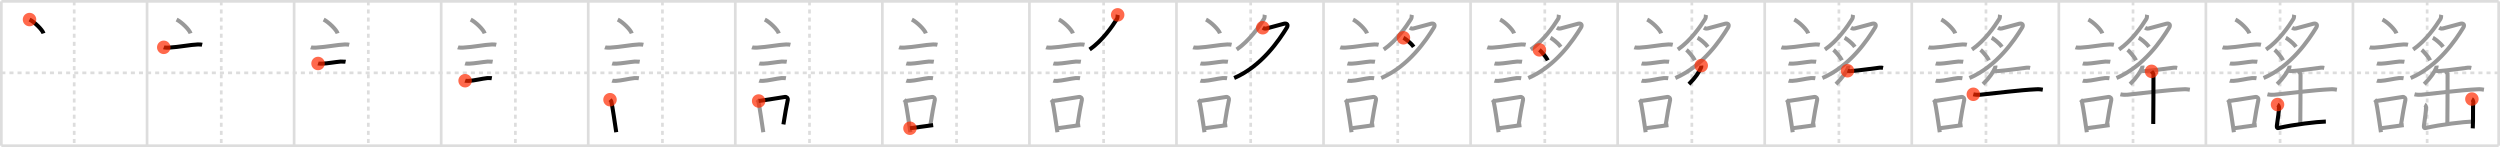 <svg width="1853px" height="109px" viewBox="0 0 1853 109" xmlns="http://www.w3.org/2000/svg" xmlns:xlink="http://www.w3.org/1999/xlink" xml:space="preserve" version="1.1"  baseProfile="full">
<line x1="1" y1="1" x2="1852" y2="1" style="stroke:#ddd;stroke-width:2" />
<line x1="1" y1="1" x2="1" y2="108" style="stroke:#ddd;stroke-width:2" />
<line x1="1" y1="108" x2="1852" y2="108" style="stroke:#ddd;stroke-width:2" />
<line x1="1852" y1="1" x2="1852" y2="108" style="stroke:#ddd;stroke-width:2" />
<line x1="109" y1="1" x2="109" y2="108" style="stroke:#ddd;stroke-width:2" />
<line x1="218" y1="1" x2="218" y2="108" style="stroke:#ddd;stroke-width:2" />
<line x1="327" y1="1" x2="327" y2="108" style="stroke:#ddd;stroke-width:2" />
<line x1="436" y1="1" x2="436" y2="108" style="stroke:#ddd;stroke-width:2" />
<line x1="545" y1="1" x2="545" y2="108" style="stroke:#ddd;stroke-width:2" />
<line x1="654" y1="1" x2="654" y2="108" style="stroke:#ddd;stroke-width:2" />
<line x1="763" y1="1" x2="763" y2="108" style="stroke:#ddd;stroke-width:2" />
<line x1="872" y1="1" x2="872" y2="108" style="stroke:#ddd;stroke-width:2" />
<line x1="981" y1="1" x2="981" y2="108" style="stroke:#ddd;stroke-width:2" />
<line x1="1090" y1="1" x2="1090" y2="108" style="stroke:#ddd;stroke-width:2" />
<line x1="1199" y1="1" x2="1199" y2="108" style="stroke:#ddd;stroke-width:2" />
<line x1="1308" y1="1" x2="1308" y2="108" style="stroke:#ddd;stroke-width:2" />
<line x1="1417" y1="1" x2="1417" y2="108" style="stroke:#ddd;stroke-width:2" />
<line x1="1526" y1="1" x2="1526" y2="108" style="stroke:#ddd;stroke-width:2" />
<line x1="1635" y1="1" x2="1635" y2="108" style="stroke:#ddd;stroke-width:2" />
<line x1="1744" y1="1" x2="1744" y2="108" style="stroke:#ddd;stroke-width:2" />
<line x1="1" y1="54" x2="1852" y2="54" style="stroke:#ddd;stroke-width:2;stroke-dasharray:3 3" />
<line x1="55" y1="1" x2="55" y2="108" style="stroke:#ddd;stroke-width:2;stroke-dasharray:3 3" />
<line x1="164" y1="1" x2="164" y2="108" style="stroke:#ddd;stroke-width:2;stroke-dasharray:3 3" />
<line x1="273" y1="1" x2="273" y2="108" style="stroke:#ddd;stroke-width:2;stroke-dasharray:3 3" />
<line x1="382" y1="1" x2="382" y2="108" style="stroke:#ddd;stroke-width:2;stroke-dasharray:3 3" />
<line x1="491" y1="1" x2="491" y2="108" style="stroke:#ddd;stroke-width:2;stroke-dasharray:3 3" />
<line x1="600" y1="1" x2="600" y2="108" style="stroke:#ddd;stroke-width:2;stroke-dasharray:3 3" />
<line x1="709" y1="1" x2="709" y2="108" style="stroke:#ddd;stroke-width:2;stroke-dasharray:3 3" />
<line x1="818" y1="1" x2="818" y2="108" style="stroke:#ddd;stroke-width:2;stroke-dasharray:3 3" />
<line x1="927" y1="1" x2="927" y2="108" style="stroke:#ddd;stroke-width:2;stroke-dasharray:3 3" />
<line x1="1036" y1="1" x2="1036" y2="108" style="stroke:#ddd;stroke-width:2;stroke-dasharray:3 3" />
<line x1="1145" y1="1" x2="1145" y2="108" style="stroke:#ddd;stroke-width:2;stroke-dasharray:3 3" />
<line x1="1254" y1="1" x2="1254" y2="108" style="stroke:#ddd;stroke-width:2;stroke-dasharray:3 3" />
<line x1="1363" y1="1" x2="1363" y2="108" style="stroke:#ddd;stroke-width:2;stroke-dasharray:3 3" />
<line x1="1472" y1="1" x2="1472" y2="108" style="stroke:#ddd;stroke-width:2;stroke-dasharray:3 3" />
<line x1="1581" y1="1" x2="1581" y2="108" style="stroke:#ddd;stroke-width:2;stroke-dasharray:3 3" />
<line x1="1690" y1="1" x2="1690" y2="108" style="stroke:#ddd;stroke-width:2;stroke-dasharray:3 3" />
<line x1="1799" y1="1" x2="1799" y2="108" style="stroke:#ddd;stroke-width:2;stroke-dasharray:3 3" />
<path d="M21.88,14.5c3.66,1.81,9.46,7.44,10.37,10.25" style="fill:none;stroke:black;stroke-width:3" />
<circle cx="21.88" cy="14.5" r="5" stroke-width="0" fill="#FF2A00" opacity="0.7" />
<path d="M130.88,14.5c3.66,1.81,9.46,7.44,10.37,10.25" style="fill:none;stroke:#999;stroke-width:3" />
<path d="M121.37,35.08c0.63,0.23,3.04,0.27,3.67,0.23c7.8-0.42,15.97-2.17,21.64-2.37c1.05-0.04,2.64,0.11,3.16,0.23" style="fill:none;stroke:black;stroke-width:3" />
<circle cx="121.37" cy="35.08" r="5" stroke-width="0" fill="#FF2A00" opacity="0.7" />
<path d="M239.88,14.5c3.66,1.81,9.46,7.44,10.37,10.25" style="fill:none;stroke:#999;stroke-width:3" />
<path d="M230.37,35.08c0.63,0.23,3.04,0.27,3.67,0.23c7.8-0.42,15.97-2.17,21.64-2.37c1.05-0.04,2.64,0.11,3.16,0.23" style="fill:none;stroke:#999;stroke-width:3" />
<path d="M235.73,47.06c0.38,0.12,2.71,0.13,3.1,0.12c3.97-0.14,9.42-1.18,13.71-1.55c0.63-0.05,3.29,0.06,3.61,0.12" style="fill:none;stroke:black;stroke-width:3" />
<circle cx="235.73" cy="47.06" r="5" stroke-width="0" fill="#FF2A00" opacity="0.7" />
<path d="M348.88,14.5c3.66,1.81,9.46,7.44,10.37,10.25" style="fill:none;stroke:#999;stroke-width:3" />
<path d="M339.37,35.08c0.63,0.23,3.04,0.27,3.67,0.23c7.8-0.42,15.97-2.17,21.64-2.37c1.05-0.04,2.64,0.11,3.16,0.23" style="fill:none;stroke:#999;stroke-width:3" />
<path d="M344.73,47.06c0.38,0.12,2.71,0.13,3.1,0.12c3.97-0.14,9.42-1.18,13.71-1.55c0.63-0.05,3.29,0.06,3.61,0.12" style="fill:none;stroke:#999;stroke-width:3" />
<path d="M344.73,59.83c0.34,0.12,2.42,0.13,2.77,0.12c3.55-0.13,10-1.7,13.81-2.09c0.56-0.06,2.94,0.06,3.22,0.11" style="fill:none;stroke:black;stroke-width:3" />
<circle cx="344.73" cy="59.83" r="5" stroke-width="0" fill="#FF2A00" opacity="0.7" />
<path d="M457.88,14.5c3.66,1.81,9.46,7.44,10.37,10.25" style="fill:none;stroke:#999;stroke-width:3" />
<path d="M448.37,35.08c0.63,0.23,3.04,0.27,3.67,0.23c7.8-0.42,15.97-2.17,21.64-2.37c1.05-0.04,2.64,0.11,3.16,0.23" style="fill:none;stroke:#999;stroke-width:3" />
<path d="M453.73,47.06c0.38,0.12,2.71,0.13,3.1,0.12c3.97-0.14,9.42-1.18,13.71-1.55c0.63-0.05,3.29,0.06,3.61,0.12" style="fill:none;stroke:#999;stroke-width:3" />
<path d="M453.73,59.83c0.34,0.12,2.42,0.13,2.77,0.12c3.55-0.13,10-1.7,13.81-2.09c0.56-0.06,2.94,0.06,3.22,0.11" style="fill:none;stroke:#999;stroke-width:3" />
<path d="M452.14,73.9c0.39,0.43,0.84,0.78,0.96,1.34c1.11,4.98,2.53,15.44,3.65,22.75" style="fill:none;stroke:black;stroke-width:3" />
<circle cx="452.14" cy="73.9" r="5" stroke-width="0" fill="#FF2A00" opacity="0.7" />
<path d="M566.88,14.5c3.66,1.81,9.46,7.44,10.37,10.25" style="fill:none;stroke:#999;stroke-width:3" />
<path d="M557.37,35.08c0.63,0.23,3.04,0.27,3.67,0.23c7.8-0.42,15.97-2.17,21.64-2.37c1.05-0.04,2.64,0.11,3.16,0.23" style="fill:none;stroke:#999;stroke-width:3" />
<path d="M562.73,47.06c0.38,0.12,2.71,0.13,3.1,0.12c3.97-0.14,9.42-1.18,13.71-1.55c0.63-0.05,3.29,0.06,3.61,0.12" style="fill:none;stroke:#999;stroke-width:3" />
<path d="M562.73,59.83c0.34,0.12,2.42,0.13,2.77,0.12c3.55-0.13,10-1.7,13.81-2.09c0.56-0.06,2.94,0.06,3.22,0.11" style="fill:none;stroke:#999;stroke-width:3" />
<path d="M561.14,73.9c0.39,0.43,0.84,0.78,0.96,1.34c1.11,4.98,2.53,15.44,3.65,22.75" style="fill:none;stroke:#999;stroke-width:3" />
<path d="M562.31,74.87c6.44-0.89,13.48-2.1,19.42-3c1.49-0.22,2.39,1.04,2.18,2.06c-0.89,4.25-2.16,11.07-3.24,18.28" style="fill:none;stroke:black;stroke-width:3" />
<circle cx="562.31" cy="74.87" r="5" stroke-width="0" fill="#FF2A00" opacity="0.7" />
<path d="M675.88,14.5c3.66,1.81,9.46,7.44,10.37,10.25" style="fill:none;stroke:#999;stroke-width:3" />
<path d="M666.37,35.08c0.63,0.23,3.04,0.27,3.67,0.23c7.8-0.42,15.97-2.17,21.64-2.37c1.05-0.04,2.64,0.11,3.16,0.23" style="fill:none;stroke:#999;stroke-width:3" />
<path d="M671.73,47.06c0.38,0.12,2.71,0.13,3.1,0.12c3.97-0.14,9.42-1.18,13.71-1.55c0.63-0.05,3.29,0.06,3.61,0.12" style="fill:none;stroke:#999;stroke-width:3" />
<path d="M671.73,59.83c0.34,0.12,2.42,0.13,2.77,0.12c3.55-0.13,10-1.7,13.81-2.09c0.56-0.06,2.94,0.06,3.22,0.11" style="fill:none;stroke:#999;stroke-width:3" />
<path d="M670.14,73.9c0.39,0.43,0.84,0.78,0.96,1.34c1.11,4.98,2.53,15.44,3.65,22.75" style="fill:none;stroke:#999;stroke-width:3" />
<path d="M671.31,74.87c6.44-0.89,13.48-2.1,19.42-3c1.49-0.22,2.39,1.04,2.18,2.06c-0.89,4.25-2.16,11.07-3.24,18.28" style="fill:none;stroke:#999;stroke-width:3" />
<path d="M674.47,95.05c4.8-0.54,10.6-1.47,17.19-2.31" style="fill:none;stroke:black;stroke-width:3" />
<circle cx="674.47" cy="95.05" r="5" stroke-width="0" fill="#FF2A00" opacity="0.7" />
<path d="M784.88,14.5c3.66,1.81,9.46,7.44,10.37,10.25" style="fill:none;stroke:#999;stroke-width:3" />
<path d="M775.37,35.08c0.63,0.23,3.04,0.27,3.67,0.23c7.8-0.42,15.97-2.17,21.64-2.37c1.05-0.04,2.64,0.11,3.16,0.23" style="fill:none;stroke:#999;stroke-width:3" />
<path d="M780.73,47.06c0.38,0.12,2.71,0.13,3.1,0.12c3.97-0.14,9.42-1.18,13.71-1.55c0.63-0.05,3.29,0.06,3.61,0.12" style="fill:none;stroke:#999;stroke-width:3" />
<path d="M780.73,59.83c0.34,0.12,2.42,0.13,2.77,0.12c3.55-0.13,10-1.7,13.81-2.09c0.56-0.06,2.94,0.06,3.22,0.11" style="fill:none;stroke:#999;stroke-width:3" />
<path d="M779.14,73.9c0.39,0.43,0.84,0.78,0.96,1.34c1.11,4.98,2.53,15.44,3.65,22.75" style="fill:none;stroke:#999;stroke-width:3" />
<path d="M780.31,74.87c6.44-0.89,13.48-2.1,19.42-3c1.49-0.22,2.39,1.04,2.18,2.06c-0.89,4.25-2.16,11.07-3.24,18.28" style="fill:none;stroke:#999;stroke-width:3" />
<path d="M783.47,95.05c4.8-0.54,10.6-1.47,17.19-2.31" style="fill:none;stroke:#999;stroke-width:3" />
<path d="M828.42,11c-0.17,0.75,0.08,2.01-0.54,3.02C824.5,19.5,817.0,30.25,807.61,36.7" style="fill:none;stroke:black;stroke-width:3" />
<circle cx="828.42" cy="11.0" r="5" stroke-width="0" fill="#FF2A00" opacity="0.7" />
<path d="M893.88,14.5c3.66,1.81,9.46,7.44,10.37,10.25" style="fill:none;stroke:#999;stroke-width:3" />
<path d="M884.37,35.08c0.63,0.23,3.04,0.27,3.67,0.23c7.8-0.42,15.97-2.17,21.64-2.37c1.05-0.04,2.64,0.11,3.16,0.23" style="fill:none;stroke:#999;stroke-width:3" />
<path d="M889.73,47.06c0.38,0.12,2.71,0.13,3.1,0.12c3.97-0.14,9.42-1.18,13.71-1.55c0.63-0.05,3.29,0.06,3.61,0.12" style="fill:none;stroke:#999;stroke-width:3" />
<path d="M889.73,59.83c0.34,0.12,2.42,0.13,2.77,0.12c3.55-0.13,10-1.7,13.81-2.09c0.56-0.06,2.94,0.06,3.22,0.11" style="fill:none;stroke:#999;stroke-width:3" />
<path d="M888.14,73.9c0.39,0.43,0.84,0.78,0.96,1.34c1.11,4.98,2.53,15.44,3.65,22.75" style="fill:none;stroke:#999;stroke-width:3" />
<path d="M889.31,74.87c6.44-0.89,13.48-2.1,19.42-3c1.49-0.22,2.39,1.04,2.18,2.06c-0.89,4.25-2.16,11.07-3.24,18.28" style="fill:none;stroke:#999;stroke-width:3" />
<path d="M892.47,95.05c4.8-0.54,10.6-1.47,17.19-2.31" style="fill:none;stroke:#999;stroke-width:3" />
<path d="M937.42,11c-0.17,0.75,0.08,2.01-0.54,3.02C933.5,19.5,926.0,30.25,916.61,36.7" style="fill:none;stroke:#999;stroke-width:3" />
<path d="M935.94,20.56c0.31,0.19,1.35,0.9,2.71,0.55C943.0,20,948.63,18.36,951.61,17.6c2.39-0.6,3.43,0.83,2.17,2.9c-5.53,9-18.53,28.5-39.01,37.33" style="fill:none;stroke:black;stroke-width:3" />
<circle cx="935.94" cy="20.56" r="5" stroke-width="0" fill="#FF2A00" opacity="0.7" />
<path d="M1002.88,14.5c3.66,1.81,9.46,7.44,10.37,10.25" style="fill:none;stroke:#999;stroke-width:3" />
<path d="M993.37,35.08c0.63,0.23,3.04,0.27,3.67,0.23c7.8-0.42,15.97-2.17,21.64-2.37c1.05-0.04,2.64,0.11,3.16,0.23" style="fill:none;stroke:#999;stroke-width:3" />
<path d="M998.73,47.06c0.38,0.12,2.71,0.13,3.1,0.12c3.97-0.14,9.42-1.18,13.71-1.55c0.63-0.05,3.29,0.06,3.61,0.12" style="fill:none;stroke:#999;stroke-width:3" />
<path d="M998.73,59.83c0.34,0.12,2.42,0.13,2.77,0.12c3.55-0.13,10-1.7,13.81-2.09c0.56-0.06,2.94,0.06,3.22,0.11" style="fill:none;stroke:#999;stroke-width:3" />
<path d="M997.14,73.9c0.39,0.43,0.84,0.78,0.96,1.34c1.11,4.98,2.53,15.44,3.65,22.75" style="fill:none;stroke:#999;stroke-width:3" />
<path d="M998.31,74.87c6.44-0.89,13.48-2.1,19.42-3c1.49-0.22,2.39,1.04,2.18,2.06c-0.89,4.25-2.16,11.07-3.24,18.28" style="fill:none;stroke:#999;stroke-width:3" />
<path d="M1001.47,95.05c4.8-0.54,10.6-1.47,17.19-2.31" style="fill:none;stroke:#999;stroke-width:3" />
<path d="M1046.42,11c-0.17,0.75,0.08,2.01-0.54,3.02C1042.5,19.5,1035.0,30.25,1025.61,36.7" style="fill:none;stroke:#999;stroke-width:3" />
<path d="M1044.94,20.56c0.31,0.19,1.35,0.9,2.71,0.55C1052.0,20,1057.63,18.36,1060.61,17.6c2.39-0.6,3.43,0.83,2.17,2.9c-5.53,9-18.53,28.5-39.01,37.33" style="fill:none;stroke:#999;stroke-width:3" />
<path d="M1040.22,28.01c1.09,0.52,5.43,3.62,7.6,6.73" style="fill:none;stroke:black;stroke-width:3" />
<circle cx="1040.22" cy="28.01" r="5" stroke-width="0" fill="#FF2A00" opacity="0.7" />
<path d="M1111.88,14.5c3.66,1.81,9.46,7.44,10.37,10.25" style="fill:none;stroke:#999;stroke-width:3" />
<path d="M1102.37,35.08c0.63,0.23,3.04,0.27,3.67,0.23c7.8-0.42,15.97-2.17,21.64-2.37c1.05-0.04,2.64,0.11,3.16,0.23" style="fill:none;stroke:#999;stroke-width:3" />
<path d="M1107.73,47.06c0.38,0.12,2.71,0.13,3.1,0.12c3.97-0.14,9.42-1.18,13.71-1.55c0.63-0.05,3.29,0.06,3.61,0.12" style="fill:none;stroke:#999;stroke-width:3" />
<path d="M1107.73,59.83c0.34,0.12,2.42,0.13,2.77,0.12c3.55-0.13,10-1.7,13.81-2.09c0.56-0.06,2.94,0.06,3.22,0.11" style="fill:none;stroke:#999;stroke-width:3" />
<path d="M1106.14,73.9c0.39,0.43,0.84,0.78,0.96,1.34c1.11,4.98,2.53,15.44,3.65,22.75" style="fill:none;stroke:#999;stroke-width:3" />
<path d="M1107.31,74.87c6.44-0.89,13.48-2.1,19.42-3c1.49-0.22,2.39,1.04,2.18,2.06c-0.89,4.25-2.16,11.07-3.24,18.28" style="fill:none;stroke:#999;stroke-width:3" />
<path d="M1110.47,95.05c4.8-0.54,10.6-1.47,17.19-2.31" style="fill:none;stroke:#999;stroke-width:3" />
<path d="M1155.42,11c-0.17,0.75,0.08,2.01-0.54,3.02C1151.5,19.5,1144.0,30.25,1134.61,36.7" style="fill:none;stroke:#999;stroke-width:3" />
<path d="M1153.94,20.56c0.31,0.19,1.35,0.9,2.71,0.55C1161.0,20,1166.63,18.36,1169.61,17.6c2.39-0.6,3.43,0.83,2.17,2.9c-5.53,9-18.53,28.5-39.01,37.33" style="fill:none;stroke:#999;stroke-width:3" />
<path d="M1149.22,28.01c1.09,0.52,5.43,3.62,7.6,6.73" style="fill:none;stroke:#999;stroke-width:3" />
<path d="M1141.01,36.96c1.29,1.03,5.14,5.42,6.21,7.74" style="fill:none;stroke:black;stroke-width:3" />
<circle cx="1141.01" cy="36.96" r="5" stroke-width="0" fill="#FF2A00" opacity="0.7" />
<path d="M1220.88,14.5c3.66,1.81,9.46,7.44,10.37,10.25" style="fill:none;stroke:#999;stroke-width:3" />
<path d="M1211.37,35.08c0.63,0.23,3.04,0.27,3.67,0.23c7.8-0.42,15.97-2.17,21.64-2.37c1.05-0.04,2.64,0.11,3.16,0.23" style="fill:none;stroke:#999;stroke-width:3" />
<path d="M1216.73,47.06c0.38,0.12,2.71,0.13,3.1,0.12c3.97-0.14,9.42-1.18,13.71-1.55c0.63-0.05,3.29,0.06,3.61,0.12" style="fill:none;stroke:#999;stroke-width:3" />
<path d="M1216.73,59.83c0.34,0.12,2.42,0.13,2.77,0.12c3.55-0.13,10-1.7,13.81-2.09c0.56-0.06,2.94,0.06,3.22,0.11" style="fill:none;stroke:#999;stroke-width:3" />
<path d="M1215.14,73.9c0.39,0.43,0.84,0.78,0.96,1.34c1.11,4.98,2.53,15.44,3.65,22.75" style="fill:none;stroke:#999;stroke-width:3" />
<path d="M1216.31,74.87c6.44-0.89,13.48-2.1,19.42-3c1.49-0.22,2.39,1.04,2.18,2.06c-0.89,4.25-2.16,11.07-3.24,18.28" style="fill:none;stroke:#999;stroke-width:3" />
<path d="M1219.47,95.05c4.8-0.54,10.6-1.47,17.19-2.31" style="fill:none;stroke:#999;stroke-width:3" />
<path d="M1264.42,11c-0.17,0.75,0.08,2.01-0.54,3.02C1260.5,19.5,1253.0,30.25,1243.61,36.7" style="fill:none;stroke:#999;stroke-width:3" />
<path d="M1262.94,20.56c0.31,0.19,1.35,0.9,2.71,0.55C1270.0,20,1275.63,18.36,1278.61,17.6c2.39-0.6,3.43,0.83,2.17,2.9c-5.53,9-18.53,28.5-39.01,37.33" style="fill:none;stroke:#999;stroke-width:3" />
<path d="M1258.22,28.01c1.09,0.52,5.43,3.62,7.6,6.73" style="fill:none;stroke:#999;stroke-width:3" />
<path d="M1250.01,36.96c1.29,1.03,5.14,5.42,6.21,7.74" style="fill:none;stroke:#999;stroke-width:3" />
<path d="M1260.95,48.64c0.03,0.32,0.13,0.86-0.05,1.3c-1.4,3.31-4.15,7.56-9.09,12.42" style="fill:none;stroke:black;stroke-width:3" />
<circle cx="1260.95" cy="48.64" r="5" stroke-width="0" fill="#FF2A00" opacity="0.7" />
<path d="M1329.88,14.5c3.66,1.81,9.46,7.44,10.37,10.25" style="fill:none;stroke:#999;stroke-width:3" />
<path d="M1320.37,35.08c0.63,0.23,3.04,0.27,3.67,0.23c7.8-0.42,15.97-2.17,21.64-2.37c1.05-0.04,2.64,0.11,3.16,0.23" style="fill:none;stroke:#999;stroke-width:3" />
<path d="M1325.73,47.06c0.38,0.12,2.71,0.13,3.1,0.12c3.97-0.14,9.42-1.18,13.71-1.55c0.63-0.05,3.29,0.06,3.61,0.12" style="fill:none;stroke:#999;stroke-width:3" />
<path d="M1325.73,59.83c0.34,0.12,2.42,0.13,2.77,0.12c3.55-0.13,10-1.7,13.81-2.09c0.56-0.06,2.94,0.06,3.22,0.11" style="fill:none;stroke:#999;stroke-width:3" />
<path d="M1324.14,73.9c0.39,0.43,0.84,0.78,0.96,1.34c1.11,4.98,2.53,15.44,3.65,22.75" style="fill:none;stroke:#999;stroke-width:3" />
<path d="M1325.31,74.87c6.44-0.89,13.48-2.1,19.42-3c1.49-0.22,2.39,1.04,2.18,2.06c-0.89,4.25-2.16,11.07-3.24,18.28" style="fill:none;stroke:#999;stroke-width:3" />
<path d="M1328.47,95.05c4.8-0.54,10.6-1.47,17.19-2.31" style="fill:none;stroke:#999;stroke-width:3" />
<path d="M1373.42,11c-0.17,0.75,0.08,2.01-0.54,3.02C1369.5,19.5,1362.0,30.25,1352.61,36.7" style="fill:none;stroke:#999;stroke-width:3" />
<path d="M1371.94,20.56c0.31,0.19,1.35,0.9,2.71,0.55C1379.0,20,1384.63,18.36,1387.61,17.6c2.39-0.6,3.43,0.83,2.17,2.9c-5.53,9-18.53,28.5-39.01,37.33" style="fill:none;stroke:#999;stroke-width:3" />
<path d="M1367.22,28.01c1.09,0.52,5.43,3.62,7.6,6.73" style="fill:none;stroke:#999;stroke-width:3" />
<path d="M1359.01,36.96c1.29,1.03,5.14,5.42,6.21,7.74" style="fill:none;stroke:#999;stroke-width:3" />
<path d="M1369.95,48.64c0.03,0.32,0.13,0.86-0.05,1.3c-1.4,3.31-4.15,7.56-9.09,12.42" style="fill:none;stroke:#999;stroke-width:3" />
<path d="M1369.37,52.44c0.67,0.24,1.89,0.29,2.56,0.24c8.18-0.65,14.11-1.71,21.46-2.54c1.1-0.12,1.78,0.11,2.33,0.23" style="fill:none;stroke:black;stroke-width:3" />
<circle cx="1369.37" cy="52.44" r="5" stroke-width="0" fill="#FF2A00" opacity="0.7" />
<path d="M1438.88,14.5c3.66,1.81,9.46,7.44,10.37,10.25" style="fill:none;stroke:#999;stroke-width:3" />
<path d="M1429.37,35.08c0.63,0.23,3.04,0.27,3.67,0.23c7.8-0.42,15.97-2.17,21.64-2.37c1.05-0.04,2.64,0.11,3.16,0.23" style="fill:none;stroke:#999;stroke-width:3" />
<path d="M1434.73,47.06c0.38,0.12,2.71,0.13,3.1,0.12c3.97-0.14,9.42-1.18,13.71-1.55c0.63-0.05,3.29,0.06,3.61,0.12" style="fill:none;stroke:#999;stroke-width:3" />
<path d="M1434.73,59.83c0.34,0.12,2.42,0.13,2.77,0.12c3.55-0.13,10-1.7,13.81-2.09c0.56-0.06,2.94,0.06,3.22,0.11" style="fill:none;stroke:#999;stroke-width:3" />
<path d="M1433.14,73.9c0.39,0.43,0.84,0.78,0.96,1.34c1.11,4.98,2.53,15.44,3.65,22.75" style="fill:none;stroke:#999;stroke-width:3" />
<path d="M1434.31,74.87c6.44-0.89,13.48-2.1,19.42-3c1.49-0.22,2.39,1.04,2.18,2.06c-0.89,4.25-2.16,11.07-3.24,18.28" style="fill:none;stroke:#999;stroke-width:3" />
<path d="M1437.47,95.05c4.8-0.54,10.6-1.47,17.19-2.31" style="fill:none;stroke:#999;stroke-width:3" />
<path d="M1482.42,11c-0.17,0.75,0.08,2.01-0.54,3.02C1478.5,19.5,1471.0,30.25,1461.61,36.7" style="fill:none;stroke:#999;stroke-width:3" />
<path d="M1480.94,20.56c0.31,0.19,1.35,0.9,2.71,0.55C1488.0,20,1493.63,18.36,1496.61,17.6c2.39-0.6,3.43,0.83,2.17,2.9c-5.53,9-18.53,28.5-39.01,37.33" style="fill:none;stroke:#999;stroke-width:3" />
<path d="M1476.22,28.01c1.09,0.52,5.43,3.62,7.6,6.73" style="fill:none;stroke:#999;stroke-width:3" />
<path d="M1468.01,36.96c1.29,1.03,5.14,5.42,6.21,7.74" style="fill:none;stroke:#999;stroke-width:3" />
<path d="M1478.95,48.64c0.03,0.32,0.13,0.86-0.05,1.3c-1.4,3.31-4.15,7.56-9.09,12.42" style="fill:none;stroke:#999;stroke-width:3" />
<path d="M1478.37,52.44c0.67,0.24,1.89,0.29,2.56,0.24c8.18-0.65,14.11-1.71,21.46-2.54c1.1-0.12,1.78,0.11,2.33,0.23" style="fill:none;stroke:#999;stroke-width:3" />
<path d="M1462.63,69.89c1.31,0.34,3.71,0.47,5.01,0.34C1480.0,69,1496.75,66.75,1509.55,66.16c2.17-0.1,3.48,0.16,4.57,0.33" style="fill:none;stroke:black;stroke-width:3" />
<circle cx="1462.63" cy="69.89" r="5" stroke-width="0" fill="#FF2A00" opacity="0.7" />
<path d="M1547.88,14.5c3.66,1.81,9.46,7.44,10.37,10.25" style="fill:none;stroke:#999;stroke-width:3" />
<path d="M1538.37,35.08c0.63,0.23,3.04,0.27,3.67,0.23c7.8-0.42,15.97-2.17,21.64-2.37c1.05-0.04,2.64,0.11,3.16,0.23" style="fill:none;stroke:#999;stroke-width:3" />
<path d="M1543.73,47.06c0.38,0.12,2.71,0.13,3.1,0.12c3.97-0.14,9.42-1.18,13.71-1.55c0.63-0.05,3.29,0.06,3.61,0.12" style="fill:none;stroke:#999;stroke-width:3" />
<path d="M1543.73,59.83c0.34,0.12,2.42,0.13,2.77,0.12c3.55-0.13,10-1.7,13.81-2.09c0.56-0.06,2.94,0.06,3.22,0.11" style="fill:none;stroke:#999;stroke-width:3" />
<path d="M1542.14,73.9c0.39,0.43,0.84,0.78,0.96,1.34c1.11,4.98,2.53,15.44,3.65,22.75" style="fill:none;stroke:#999;stroke-width:3" />
<path d="M1543.31,74.87c6.44-0.89,13.48-2.1,19.42-3c1.49-0.22,2.39,1.04,2.18,2.06c-0.89,4.25-2.16,11.07-3.24,18.28" style="fill:none;stroke:#999;stroke-width:3" />
<path d="M1546.47,95.05c4.8-0.54,10.6-1.47,17.19-2.31" style="fill:none;stroke:#999;stroke-width:3" />
<path d="M1591.42,11c-0.17,0.75,0.08,2.01-0.54,3.02C1587.5,19.5,1580.0,30.25,1570.61,36.7" style="fill:none;stroke:#999;stroke-width:3" />
<path d="M1589.94,20.56c0.31,0.19,1.35,0.9,2.71,0.55C1597.0,20,1602.63,18.36,1605.61,17.6c2.39-0.6,3.43,0.83,2.17,2.9c-5.53,9-18.53,28.5-39.01,37.33" style="fill:none;stroke:#999;stroke-width:3" />
<path d="M1585.22,28.01c1.09,0.52,5.43,3.62,7.6,6.73" style="fill:none;stroke:#999;stroke-width:3" />
<path d="M1577.01,36.96c1.29,1.03,5.14,5.42,6.21,7.74" style="fill:none;stroke:#999;stroke-width:3" />
<path d="M1587.95,48.64c0.03,0.32,0.13,0.86-0.05,1.3c-1.4,3.31-4.15,7.56-9.09,12.42" style="fill:none;stroke:#999;stroke-width:3" />
<path d="M1587.37,52.44c0.67,0.24,1.89,0.29,2.56,0.24c8.18-0.65,14.11-1.71,21.46-2.54c1.1-0.12,1.78,0.11,2.33,0.23" style="fill:none;stroke:#999;stroke-width:3" />
<path d="M1571.63,69.89c1.31,0.34,3.71,0.47,5.01,0.34C1589.0,69,1605.75,66.75,1618.55,66.16c2.17-0.1,3.48,0.16,4.57,0.33" style="fill:none;stroke:#999;stroke-width:3" />
<path d="M1594.72,52.88c0.67,0.85,1.43,1.47,1.43,2.65c0,4.12-0.07,32.88-0.18,36.36" style="fill:none;stroke:black;stroke-width:3" />
<circle cx="1594.72" cy="52.88" r="5" stroke-width="0" fill="#FF2A00" opacity="0.7" />
<path d="M1656.88,14.5c3.66,1.81,9.46,7.44,10.37,10.25" style="fill:none;stroke:#999;stroke-width:3" />
<path d="M1647.37,35.08c0.63,0.23,3.04,0.27,3.67,0.23c7.8-0.42,15.97-2.17,21.64-2.37c1.05-0.04,2.64,0.11,3.16,0.23" style="fill:none;stroke:#999;stroke-width:3" />
<path d="M1652.73,47.06c0.38,0.12,2.71,0.13,3.1,0.12c3.97-0.14,9.42-1.18,13.71-1.55c0.63-0.05,3.29,0.06,3.61,0.12" style="fill:none;stroke:#999;stroke-width:3" />
<path d="M1652.73,59.83c0.34,0.12,2.42,0.13,2.77,0.12c3.55-0.13,10-1.7,13.81-2.09c0.56-0.06,2.94,0.06,3.22,0.11" style="fill:none;stroke:#999;stroke-width:3" />
<path d="M1651.14,73.9c0.39,0.43,0.84,0.78,0.96,1.34c1.11,4.98,2.53,15.44,3.65,22.75" style="fill:none;stroke:#999;stroke-width:3" />
<path d="M1652.31,74.87c6.44-0.89,13.48-2.1,19.42-3c1.49-0.22,2.39,1.04,2.18,2.06c-0.89,4.25-2.16,11.07-3.24,18.28" style="fill:none;stroke:#999;stroke-width:3" />
<path d="M1655.47,95.05c4.8-0.54,10.6-1.47,17.19-2.31" style="fill:none;stroke:#999;stroke-width:3" />
<path d="M1700.42,11c-0.17,0.75,0.08,2.01-0.54,3.02C1696.5,19.5,1689.0,30.25,1679.61,36.7" style="fill:none;stroke:#999;stroke-width:3" />
<path d="M1698.94,20.56c0.31,0.19,1.35,0.9,2.71,0.55C1706.0,20,1711.63,18.36,1714.61,17.6c2.39-0.6,3.43,0.83,2.17,2.9c-5.53,9-18.53,28.5-39.01,37.33" style="fill:none;stroke:#999;stroke-width:3" />
<path d="M1694.22,28.01c1.09,0.52,5.43,3.62,7.6,6.73" style="fill:none;stroke:#999;stroke-width:3" />
<path d="M1686.01,36.96c1.29,1.03,5.14,5.42,6.21,7.74" style="fill:none;stroke:#999;stroke-width:3" />
<path d="M1696.95,48.64c0.03,0.32,0.13,0.86-0.05,1.3c-1.4,3.31-4.15,7.56-9.09,12.42" style="fill:none;stroke:#999;stroke-width:3" />
<path d="M1696.37,52.44c0.67,0.24,1.89,0.29,2.56,0.24c8.18-0.65,14.11-1.71,21.46-2.54c1.1-0.12,1.78,0.11,2.33,0.23" style="fill:none;stroke:#999;stroke-width:3" />
<path d="M1680.63,69.89c1.31,0.34,3.71,0.47,5.01,0.34C1698.0,69,1714.75,66.75,1727.55,66.16c2.17-0.1,3.48,0.16,4.57,0.33" style="fill:none;stroke:#999;stroke-width:3" />
<path d="M1703.72,52.88c0.67,0.85,1.43,1.47,1.43,2.65c0,4.12-0.07,32.88-0.18,36.36" style="fill:none;stroke:#999;stroke-width:3" />
<path d="M1688.1,77.5c0.54,0.28,1.08,1.46,1.08,2.03c-0.05,3.5-0.68,6.97-1.5,13.03c-0.17,1.27-0.25,2.64,1.07,2.34c11.51-2.64,28.41-4.65,35.16-4.8" style="fill:none;stroke:black;stroke-width:3" />
<circle cx="1688.1" cy="77.5" r="5" stroke-width="0" fill="#FF2A00" opacity="0.7" />
<path d="M1765.88,14.5c3.66,1.81,9.46,7.44,10.37,10.25" style="fill:none;stroke:#999;stroke-width:3" />
<path d="M1756.37,35.08c0.63,0.23,3.04,0.27,3.67,0.23c7.8-0.42,15.97-2.17,21.64-2.37c1.05-0.04,2.64,0.11,3.16,0.23" style="fill:none;stroke:#999;stroke-width:3" />
<path d="M1761.73,47.06c0.38,0.12,2.71,0.13,3.1,0.12c3.97-0.14,9.42-1.18,13.71-1.55c0.63-0.05,3.29,0.06,3.61,0.12" style="fill:none;stroke:#999;stroke-width:3" />
<path d="M1761.73,59.83c0.34,0.12,2.42,0.13,2.77,0.12c3.55-0.13,10-1.7,13.81-2.09c0.56-0.06,2.94,0.06,3.22,0.11" style="fill:none;stroke:#999;stroke-width:3" />
<path d="M1760.14,73.9c0.39,0.43,0.84,0.78,0.96,1.34c1.11,4.98,2.53,15.44,3.65,22.75" style="fill:none;stroke:#999;stroke-width:3" />
<path d="M1761.31,74.87c6.44-0.89,13.48-2.1,19.42-3c1.49-0.22,2.39,1.04,2.18,2.06c-0.89,4.25-2.16,11.07-3.24,18.28" style="fill:none;stroke:#999;stroke-width:3" />
<path d="M1764.47,95.05c4.8-0.54,10.6-1.47,17.19-2.31" style="fill:none;stroke:#999;stroke-width:3" />
<path d="M1809.42,11c-0.17,0.75,0.08,2.01-0.54,3.02C1805.5,19.5,1798.0,30.25,1788.61,36.7" style="fill:none;stroke:#999;stroke-width:3" />
<path d="M1807.94,20.56c0.31,0.19,1.35,0.9,2.71,0.55C1815.0,20,1820.63,18.36,1823.61,17.6c2.39-0.6,3.43,0.83,2.17,2.9c-5.53,9-18.53,28.5-39.01,37.33" style="fill:none;stroke:#999;stroke-width:3" />
<path d="M1803.22,28.01c1.09,0.52,5.43,3.62,7.6,6.73" style="fill:none;stroke:#999;stroke-width:3" />
<path d="M1795.01,36.96c1.29,1.03,5.14,5.42,6.21,7.74" style="fill:none;stroke:#999;stroke-width:3" />
<path d="M1805.95,48.64c0.03,0.32,0.13,0.86-0.05,1.3c-1.4,3.31-4.15,7.56-9.09,12.42" style="fill:none;stroke:#999;stroke-width:3" />
<path d="M1805.37,52.44c0.67,0.24,1.89,0.29,2.56,0.24c8.18-0.65,14.11-1.71,21.46-2.54c1.1-0.12,1.78,0.11,2.33,0.23" style="fill:none;stroke:#999;stroke-width:3" />
<path d="M1789.63,69.89c1.31,0.34,3.71,0.47,5.01,0.34C1807.0,69,1823.75,66.75,1836.55,66.16c2.17-0.1,3.48,0.16,4.57,0.33" style="fill:none;stroke:#999;stroke-width:3" />
<path d="M1812.72,52.88c0.67,0.85,1.43,1.47,1.43,2.65c0,4.12-0.07,32.88-0.18,36.36" style="fill:none;stroke:#999;stroke-width:3" />
<path d="M1797.1,77.5c0.54,0.28,1.08,1.46,1.08,2.03c-0.05,3.5-0.68,6.97-1.5,13.03c-0.17,1.27-0.25,2.64,1.07,2.34c11.51-2.64,28.41-4.65,35.16-4.8" style="fill:none;stroke:#999;stroke-width:3" />
<path d="M1832.17,73.42c0.54,0.28,1.16,2.09,1.08,2.65c-0.53,3.43,0.01,11.93-0.45,19.07" style="fill:none;stroke:black;stroke-width:3" />
<circle cx="1832.17" cy="73.42" r="5" stroke-width="0" fill="#FF2A00" opacity="0.7" />
</svg>